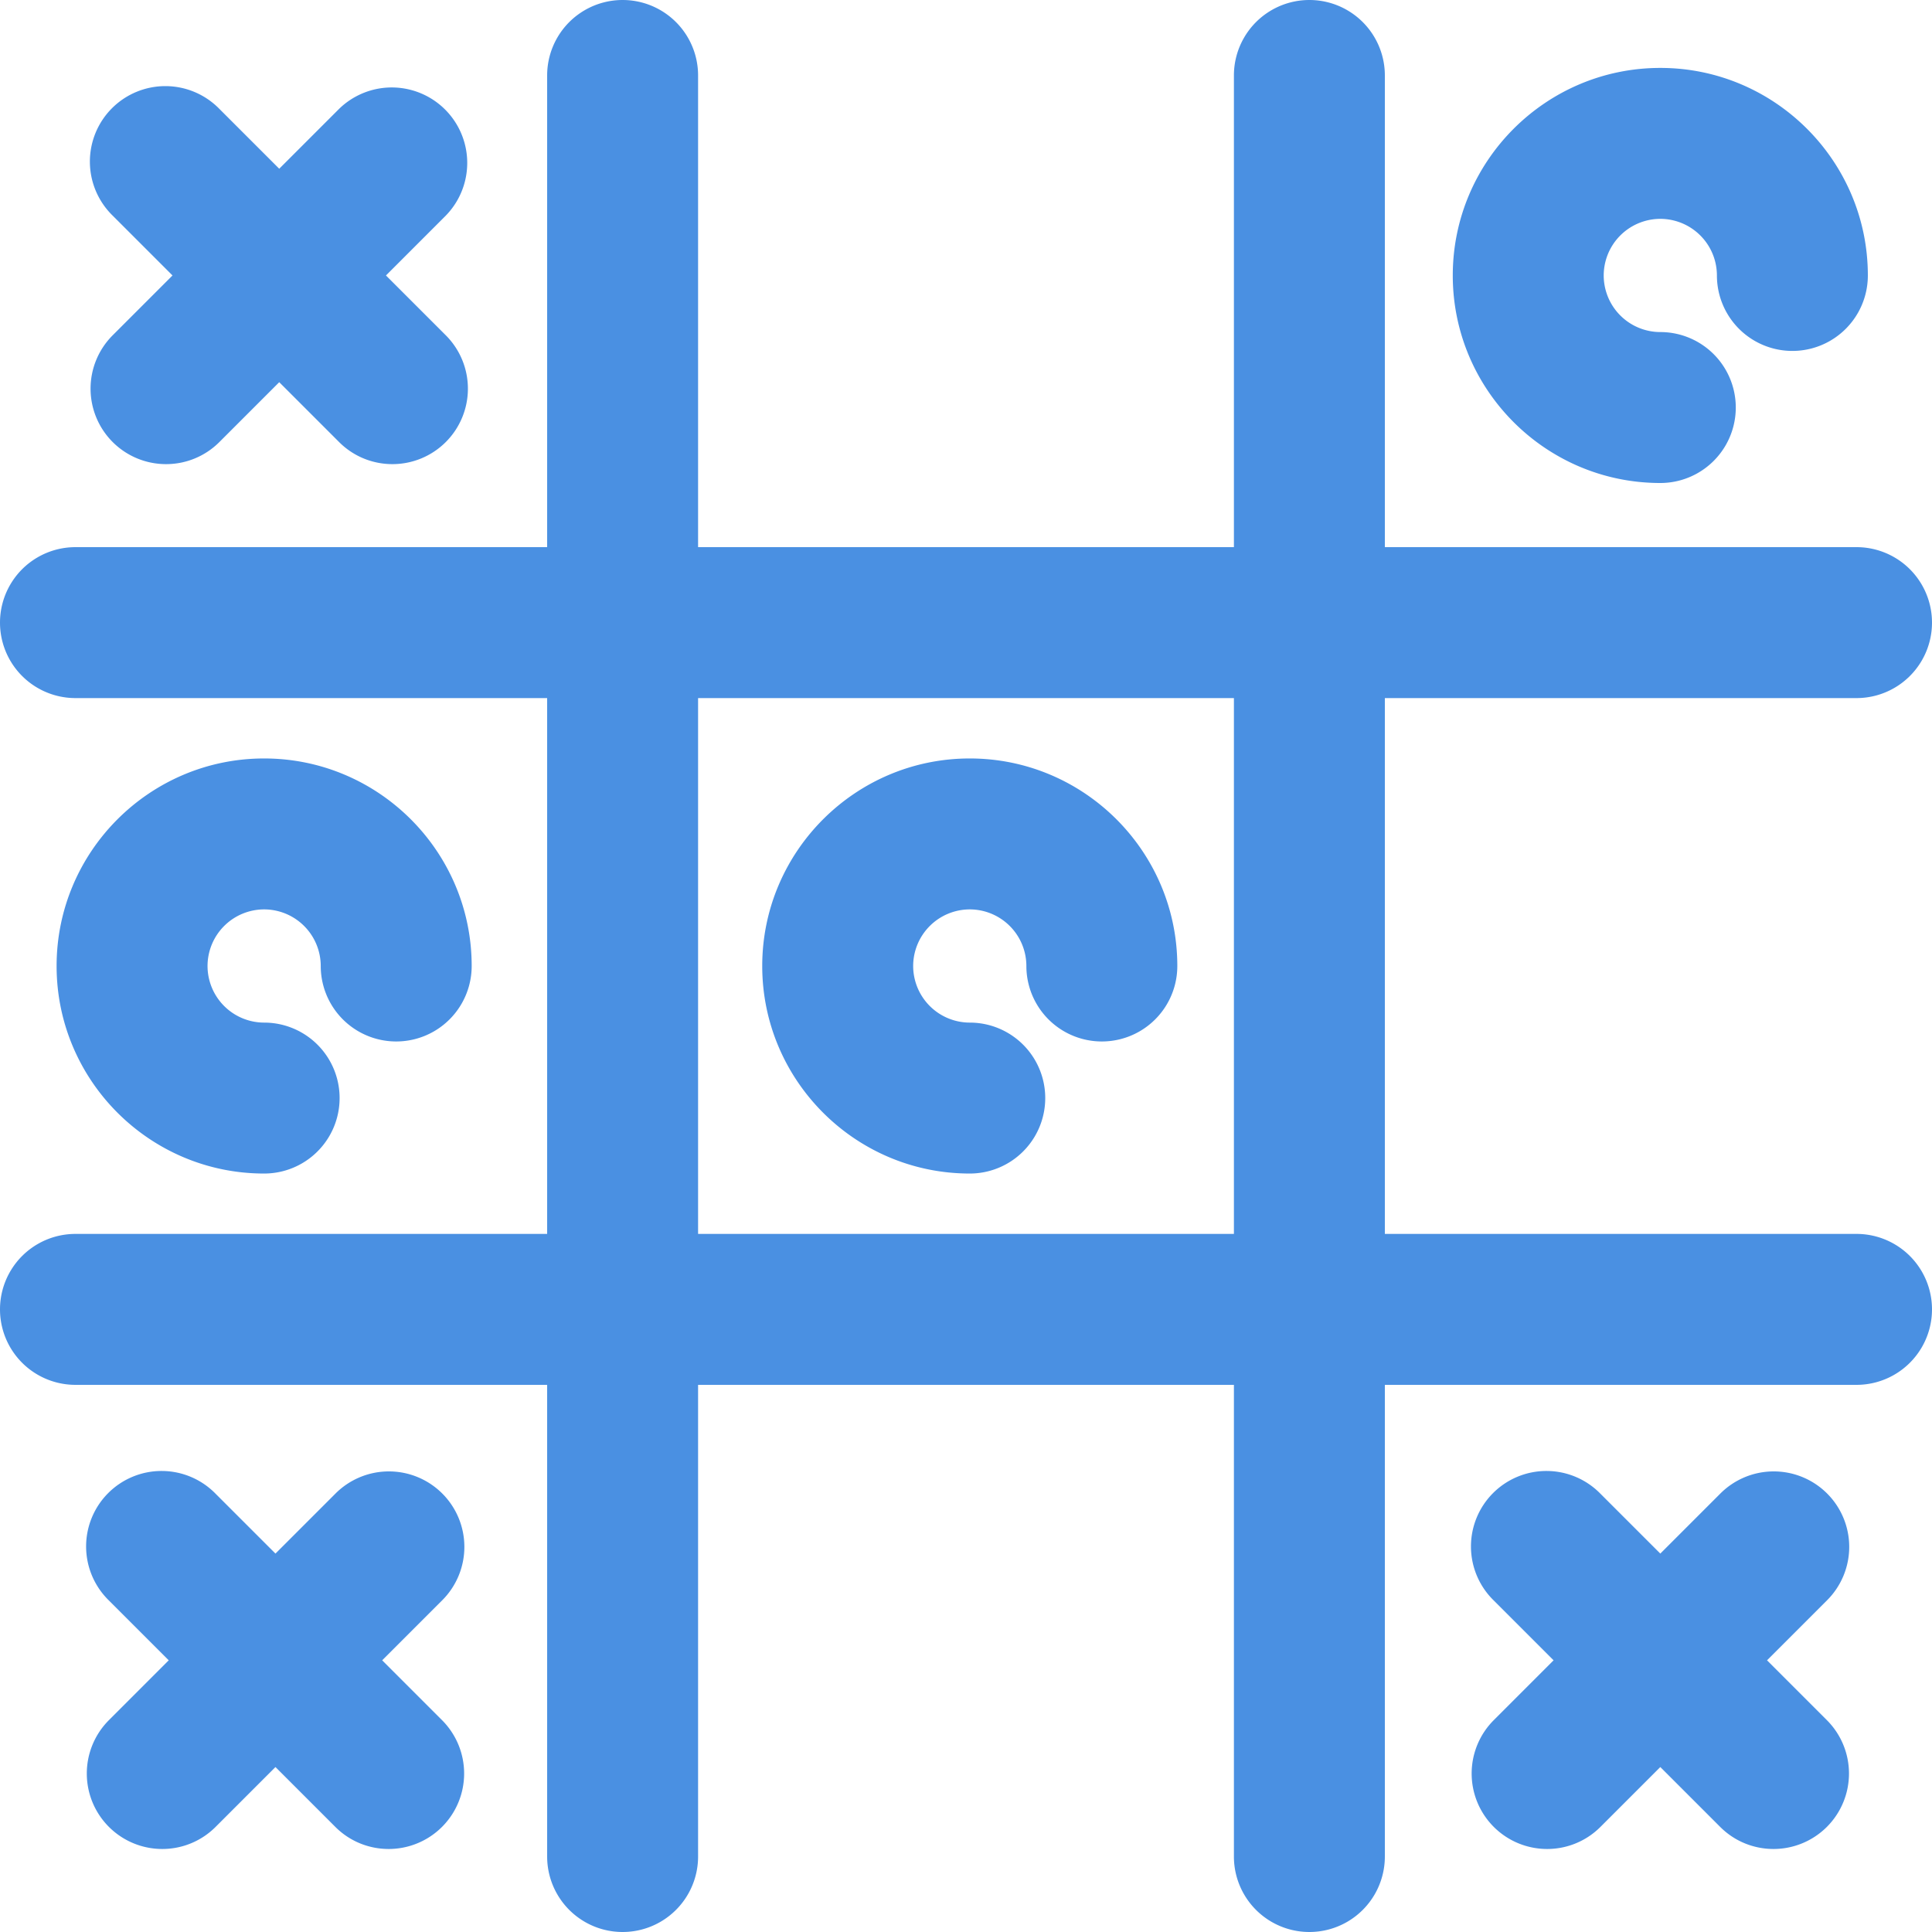 <svg t="1650811105586" class="icon" viewBox="0 0 1024 1024" version="1.1" xmlns="http://www.w3.org/2000/svg" p-id="1772" width="200" height="200"><path d="M984 654H734v-284H984a40 40 0 1 0 0-80H734V40a40 40 0 1 0-80 0v250h-284V40a40 40 0 1 0-80 0v250H40a40 40 0 1 0 0 80h250v284H40a40 40 0 1 0 0 80h250V984a40 40 0 1 0 80 0V734h284V984a40 40 0 1 0 80 0V734H984a40 40 0 1 0 0-80z m-614 0v-284h284v284h-284zM110 512a30.04 30.04 0 0 0 30 30 40 40 0 1 1 0 80C79.344 622 30 572.656 30 512S79.344 402 140 402 250 451.344 250 512a40 40 0 1 1-80 0 30.04 30.04 0 0 0-30-30A30.04 30.04 0 0 0 110 512z m660-366c0-60.656 49.344-110 110-110s110 49.344 110 110a40 40 0 1 1-80 0A30.04 30.04 0 0 0 880 116a30.04 30.04 0 0 0-30 30A30.04 30.04 0 0 0 880 176a40 40 0 1 1 0 80c-60.656 0-110-49.344-110-110zM624 512a40 40 0 1 1-80 0 30.04 30.04 0 0 0-30-30A30.04 30.04 0 0 0 484 512a30.04 30.04 0 0 0 30 30 40 40 0 1 1 0 80c-60.656 0-110-49.344-110-110s49.344-110 110-110S624 451.344 624 512z m344.28 336.288L936.568 880l31.712 31.712a40 40 0 0 1-28.28 68.288c-10.24 0-20.48-3.904-28.28-11.712L880 936.568l-31.72 31.72a39.88 39.88 0 0 1-28.28 11.712 40 40 0 0 1-28.28-68.28l31.712-31.72-31.712-31.712a40 40 0 1 1 56.56-56.568l31.72 31.712 31.72-31.72a40 40 0 1 1 56.56 56.576z m-734 0L202.568 880l31.712 31.712a40 40 0 0 1-28.28 68.288c-10.24 0-20.48-3.904-28.28-11.712l-31.72-31.72-31.72 31.72a39.88 39.88 0 0 1-28.28 11.712 40 40 0 0 1-28.28-68.28L89.432 880l-31.712-31.712a40 40 0 1 1 56.56-56.568l31.72 31.712 31.72-31.72a40 40 0 1 1 56.56 56.576zM59.72 177.712l31.712-31.712-31.712-31.712a40 40 0 1 1 56.56-56.568l31.72 31.712 31.72-31.72a40 40 0 0 1 56.56 56.568l-31.712 31.72 31.712 31.712A40 40 0 0 1 208 246c-10.24 0-20.48-3.904-28.28-11.712L148 202.568l-31.72 31.72A39.88 39.88 0 0 1 88 246a40 40 0 0 1-28.28-68.288z" fill="#4A90E2" p-id="1773"></path></svg>
